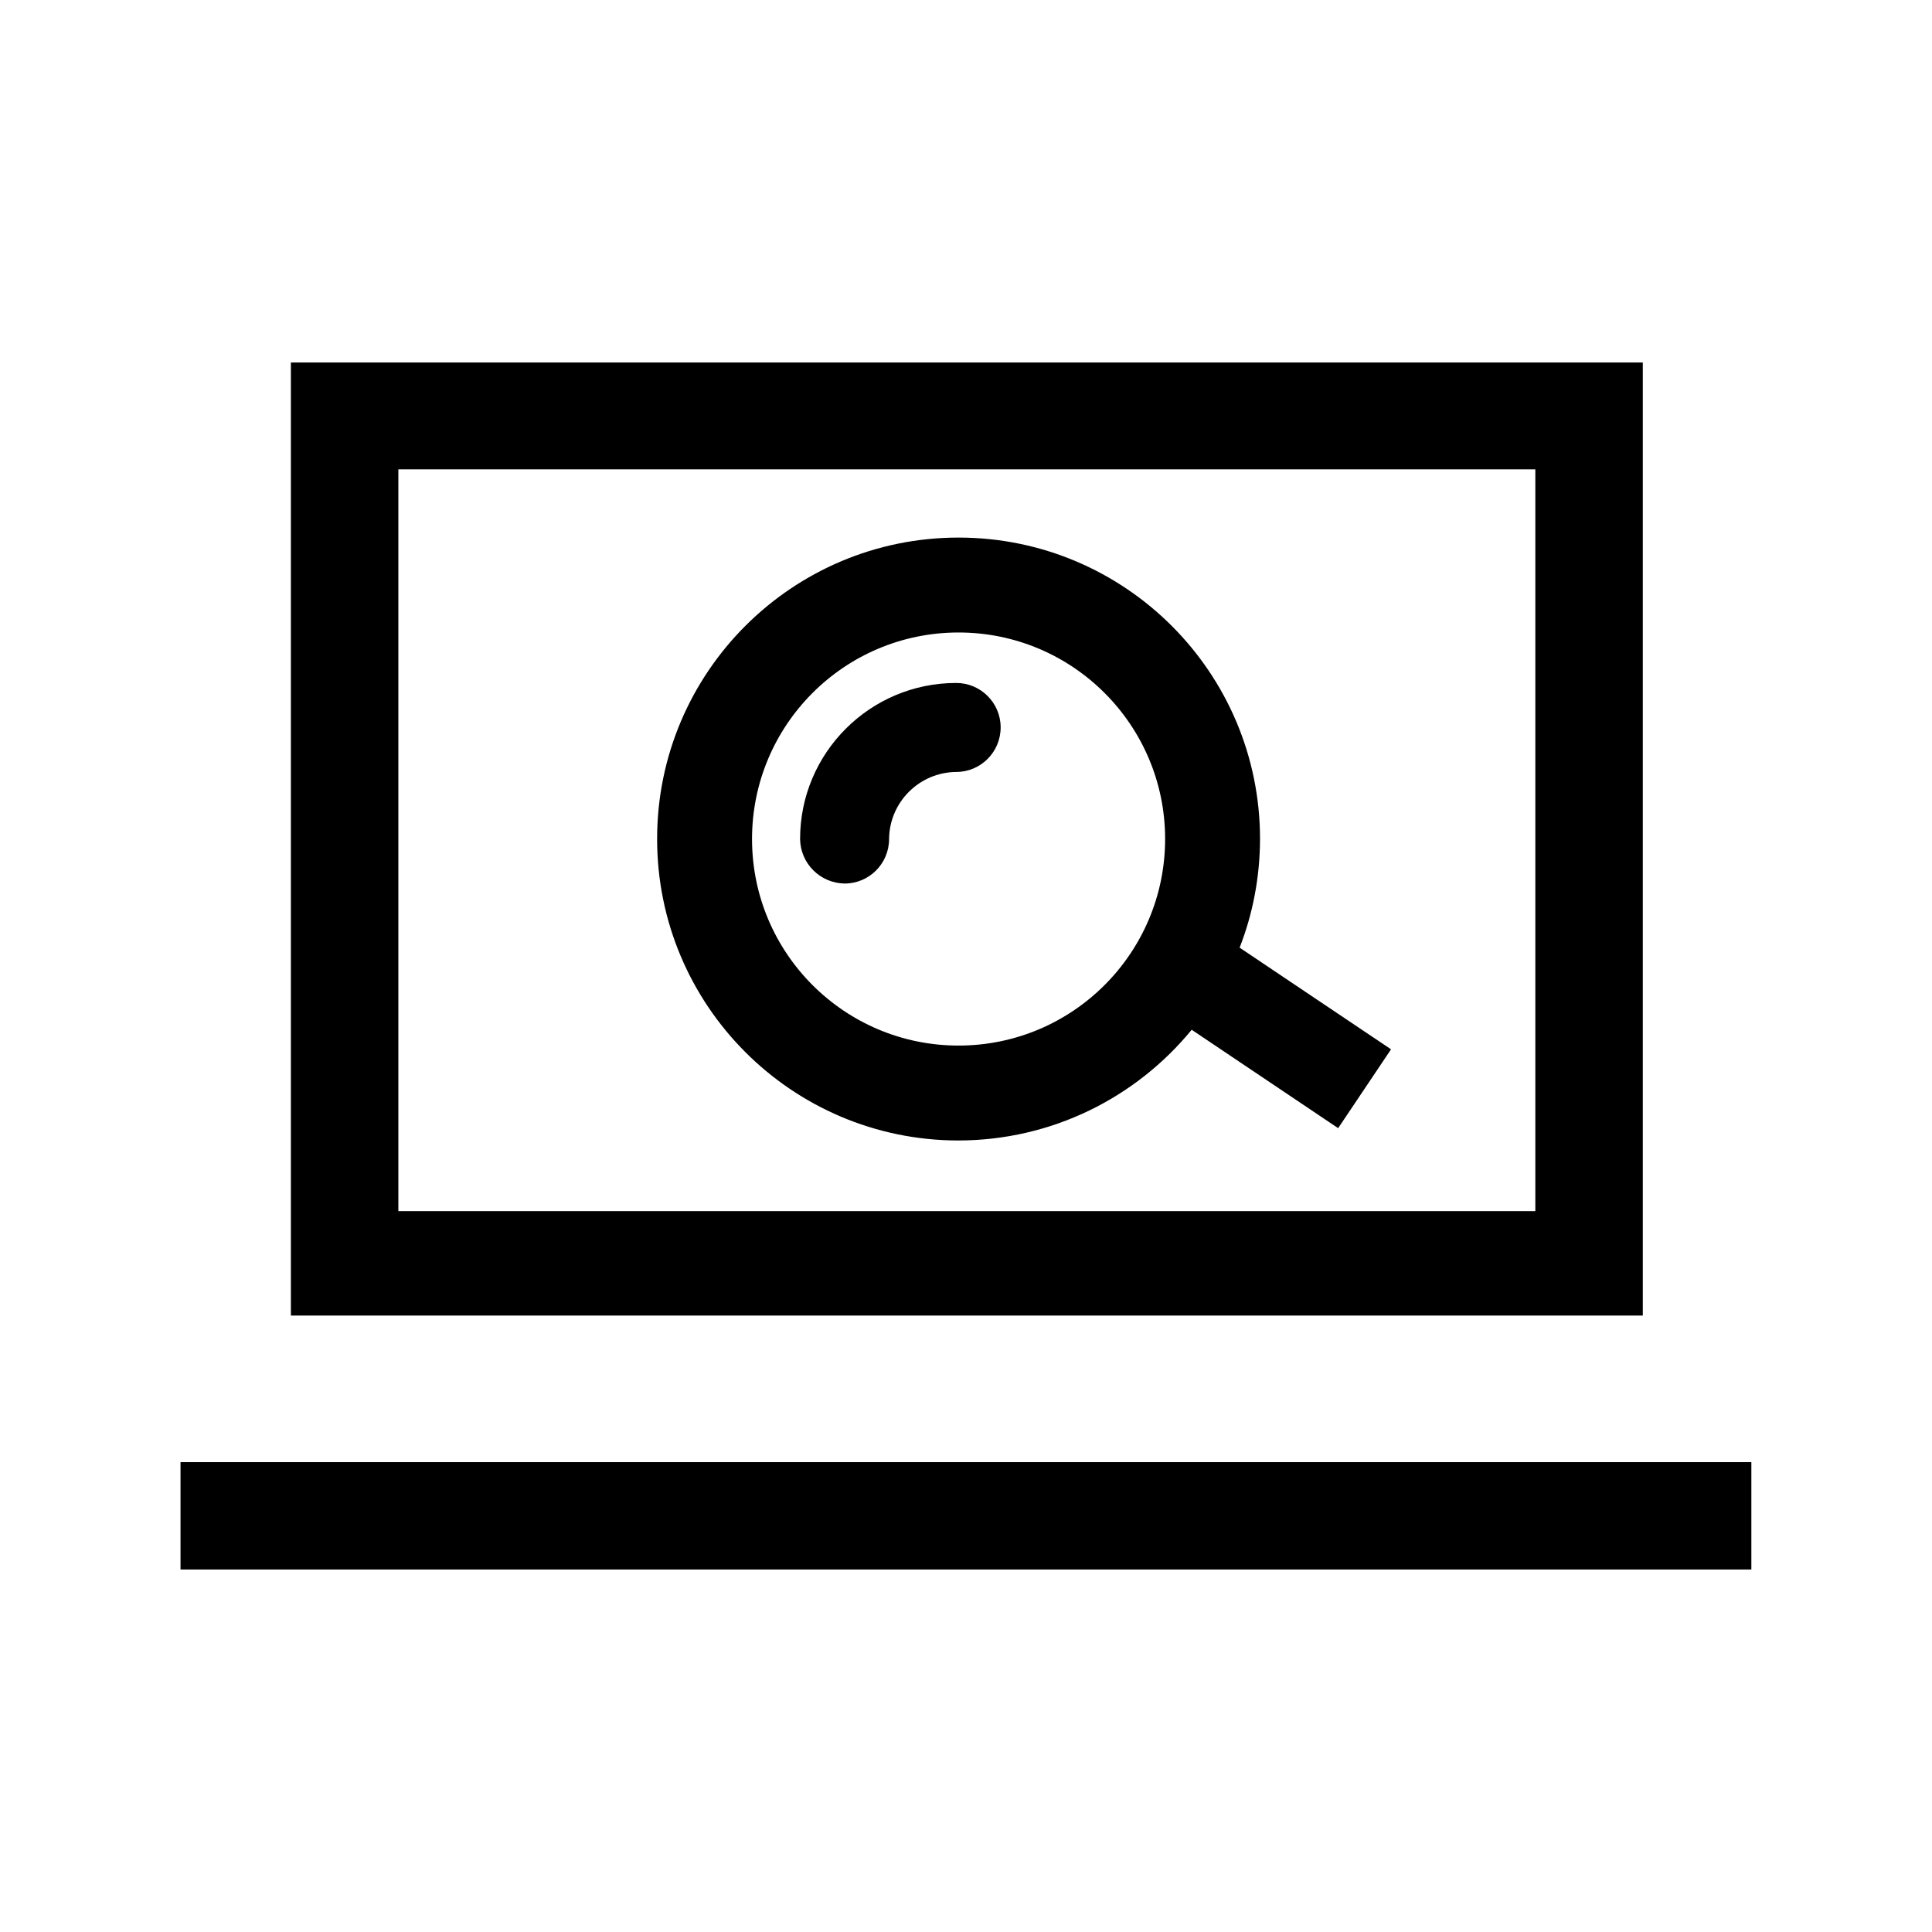 <svg width="16" height="16" viewBox="0 0 16 16" fill="none" xmlns="http://www.w3.org/2000/svg">
<path fill-rule="evenodd" clip-rule="evenodd" d="M13.605 10.03V3.002H2.409V10.895H13.605V10.03ZM1.495 12.109H14.504V12.998H1.495V12.109ZM3.299 10.03H12.715V3.887H3.299V10.03ZM5.442 6.945C5.44 8.323 6.555 9.442 7.933 9.445C8.713 9.445 9.41 9.088 9.869 8.528L11.082 9.343L11.52 8.69L10.266 7.848C10.375 7.569 10.434 7.266 10.435 6.948C10.435 5.57 9.318 4.453 7.94 4.452C6.562 4.451 5.443 5.567 5.442 6.945ZM6.228 6.952C6.226 6.008 6.989 5.241 7.933 5.238H7.938C8.883 5.238 9.649 6.004 9.649 6.948C9.649 7.892 8.884 8.658 7.94 8.659C6.996 8.66 6.23 7.896 6.228 6.952ZM6.995 7.317C6.792 7.314 6.629 7.151 6.626 6.949V6.948C6.626 6.235 7.205 5.656 7.919 5.656C8.122 5.656 8.287 5.821 8.287 6.024C8.287 6.228 8.122 6.393 7.919 6.393C7.613 6.396 7.366 6.643 7.363 6.948V6.948C7.363 7.152 7.198 7.317 6.995 7.317Z" fill="black"/>
</svg>
